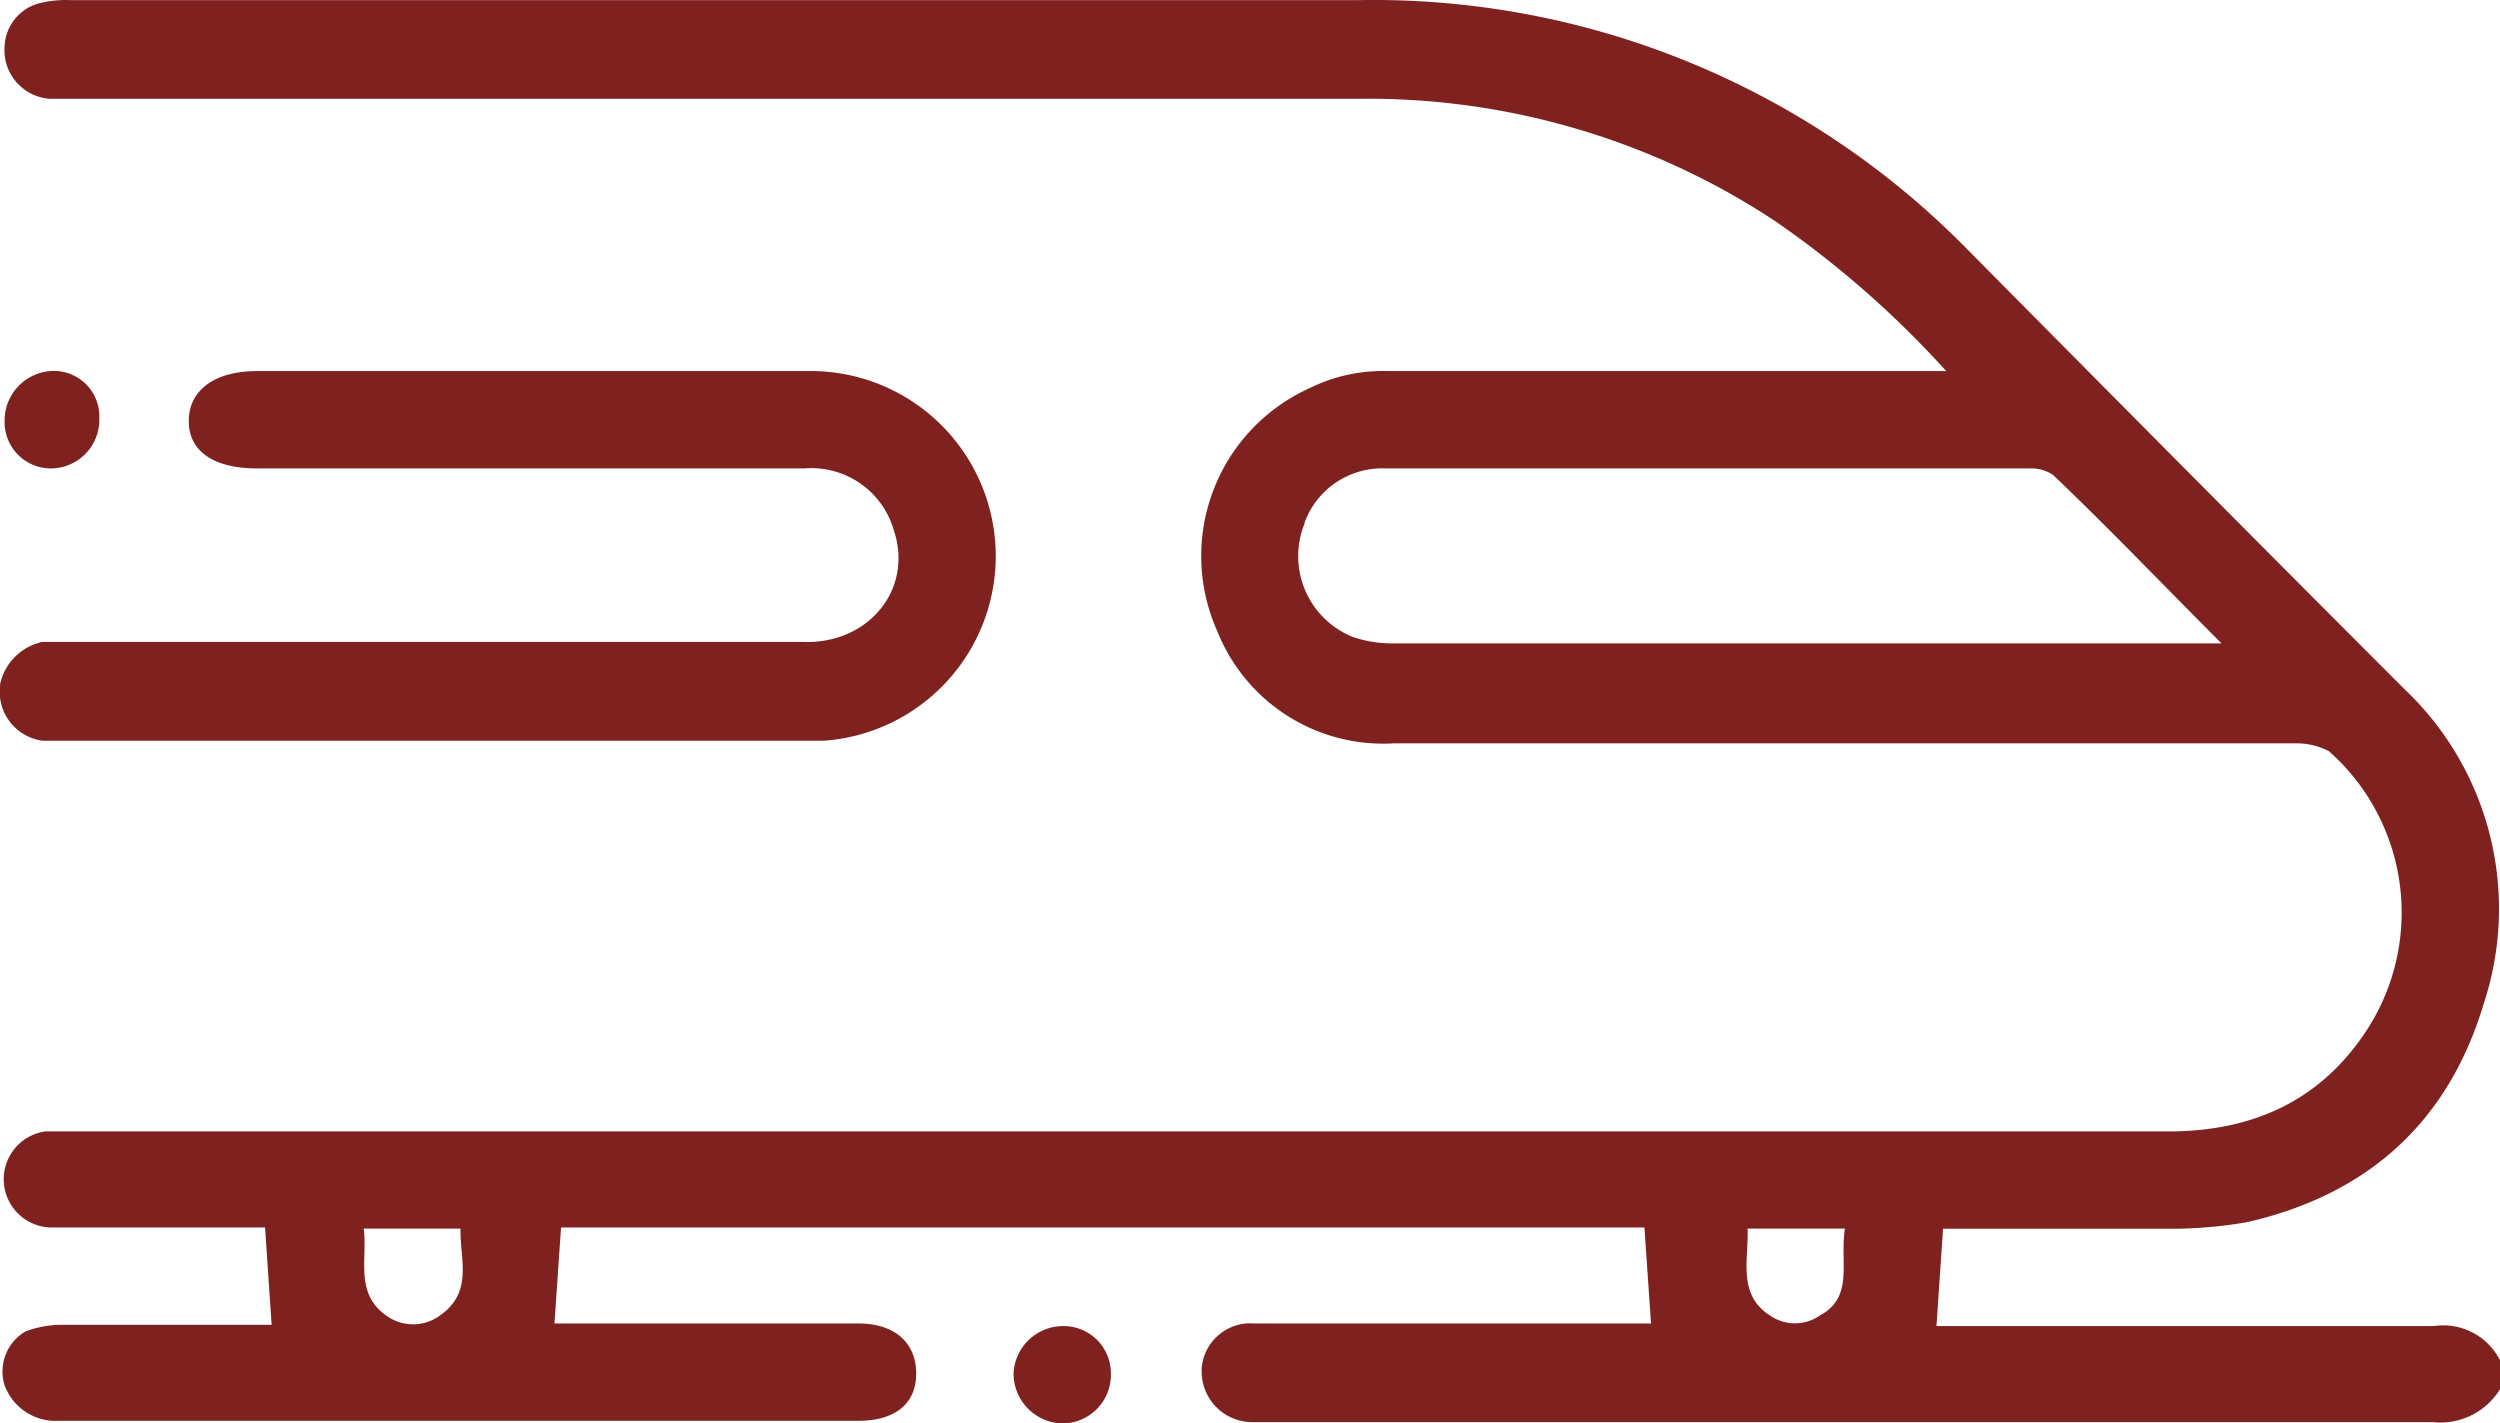 <svg id="Layer_1" data-name="Layer 1" xmlns="http://www.w3.org/2000/svg" viewBox="0 0 190.05 108.21"><title>icon_1</title><path d="M7.54,31.81a3.7,3.7,0,0,1-3.6,3.8h0a3.52,3.52,0,0,1-3.6-3.44V32a3.77,3.77,0,0,1,3.6-3.8,3.46,3.46,0,0,1,3.6,3.31Z" transform="translate(0.01 0)" fill="#7f211f"/><path d="M67.94,40.31a6.52,6.52,0,0,0-6.8-4.7H19.54c-3.3,0-5.2-1.3-5.2-3.6s1.9-3.8,5.2-3.8h41.8a14.07,14.07,0,0,1,1.3,28.1H3.24A3.75,3.75,0,0,1,0,52.09S0,52,0,52a4.19,4.19,0,0,1,3.2-3.2H61C66,49,69.44,44.81,67.94,40.31Z" transform="translate(0.01 0)" fill="#7f211f"/><path d="M84.44,104.41h0a3.7,3.7,0,0,1-3.6,3.8h0a3.8,3.8,0,0,1-3.8-3.8h0a3.77,3.77,0,0,1,3.8-3.6,3.59,3.59,0,0,1,3.6,3.58Z" transform="translate(0.01 0)" fill="#7f211f"/><path d="M185,100.81h-37.8l.5-7.4h17.6a33.88,33.88,0,0,0,5.5-.5c9.2-2.1,15.3-7.6,18-16.6a23,23,0,0,0-6-23.9c-11.1-11.1-22.2-22.3-33.2-33.4a63.24,63.24,0,0,0-46.4-19H5.34a8.13,8.13,0,0,0-2.2.2,3.53,3.53,0,0,0-2.8,3.3,3.71,3.71,0,0,0,3.42,4h99.58a56.14,56.14,0,0,1,31.6,9.3,74.64,74.64,0,0,1,13,11.4h-42.4a12.58,12.58,0,0,0-6,1.3,14,14,0,0,0-7,18.5,13.58,13.58,0,0,0,13.4,8.5h68.7a5.27,5.27,0,0,1,2.4.6,16.38,16.38,0,0,1,3,21c-3.5,5.5-8.7,7.9-15.2,7.9H3.44a3.67,3.67,0,0,0,.7,7.3h16l.5,7.4h-16a8,8,0,0,0-2.7.5,3.52,3.52,0,0,0-1.6,4.1,4.13,4.13,0,0,0,4.1,2.7h60.8c2.8,0,4.4-1.3,4.4-3.6s-1.6-3.8-4.4-3.8H42.14l.5-7.3H125l.5,7.3H95.34a3.71,3.71,0,0,0-4,3.42.22.22,0,0,0,0,.08v.2a3.85,3.85,0,0,0,3.9,3.8h89.7a5.32,5.32,0,0,0,5.1-2.5v-2.2A4.83,4.83,0,0,0,185,100.81Zm-17.7-51.9h-61.7a9.22,9.22,0,0,1-2.8-.5,6.62,6.62,0,0,1-3.63-8.63l0-.07a6.29,6.29,0,0,1,6.2-4.1h49.1a2.94,2.94,0,0,1,1.6.5c4.3,4.1,8.4,8.4,12.8,12.8ZM33.44,100a3.45,3.45,0,0,1-4.1,0c-2.4-1.7-1.4-4.3-1.7-6.6H35C34.94,95.71,36,98.21,33.44,100Zm104.9,0a3.31,3.31,0,0,1-3.8,0c-2.5-1.6-1.6-4.3-1.7-6.6h7.4C139.84,96,140.94,98.61,138.34,100Z" transform="translate(0.01 0)" fill="#7f211f"/></svg>